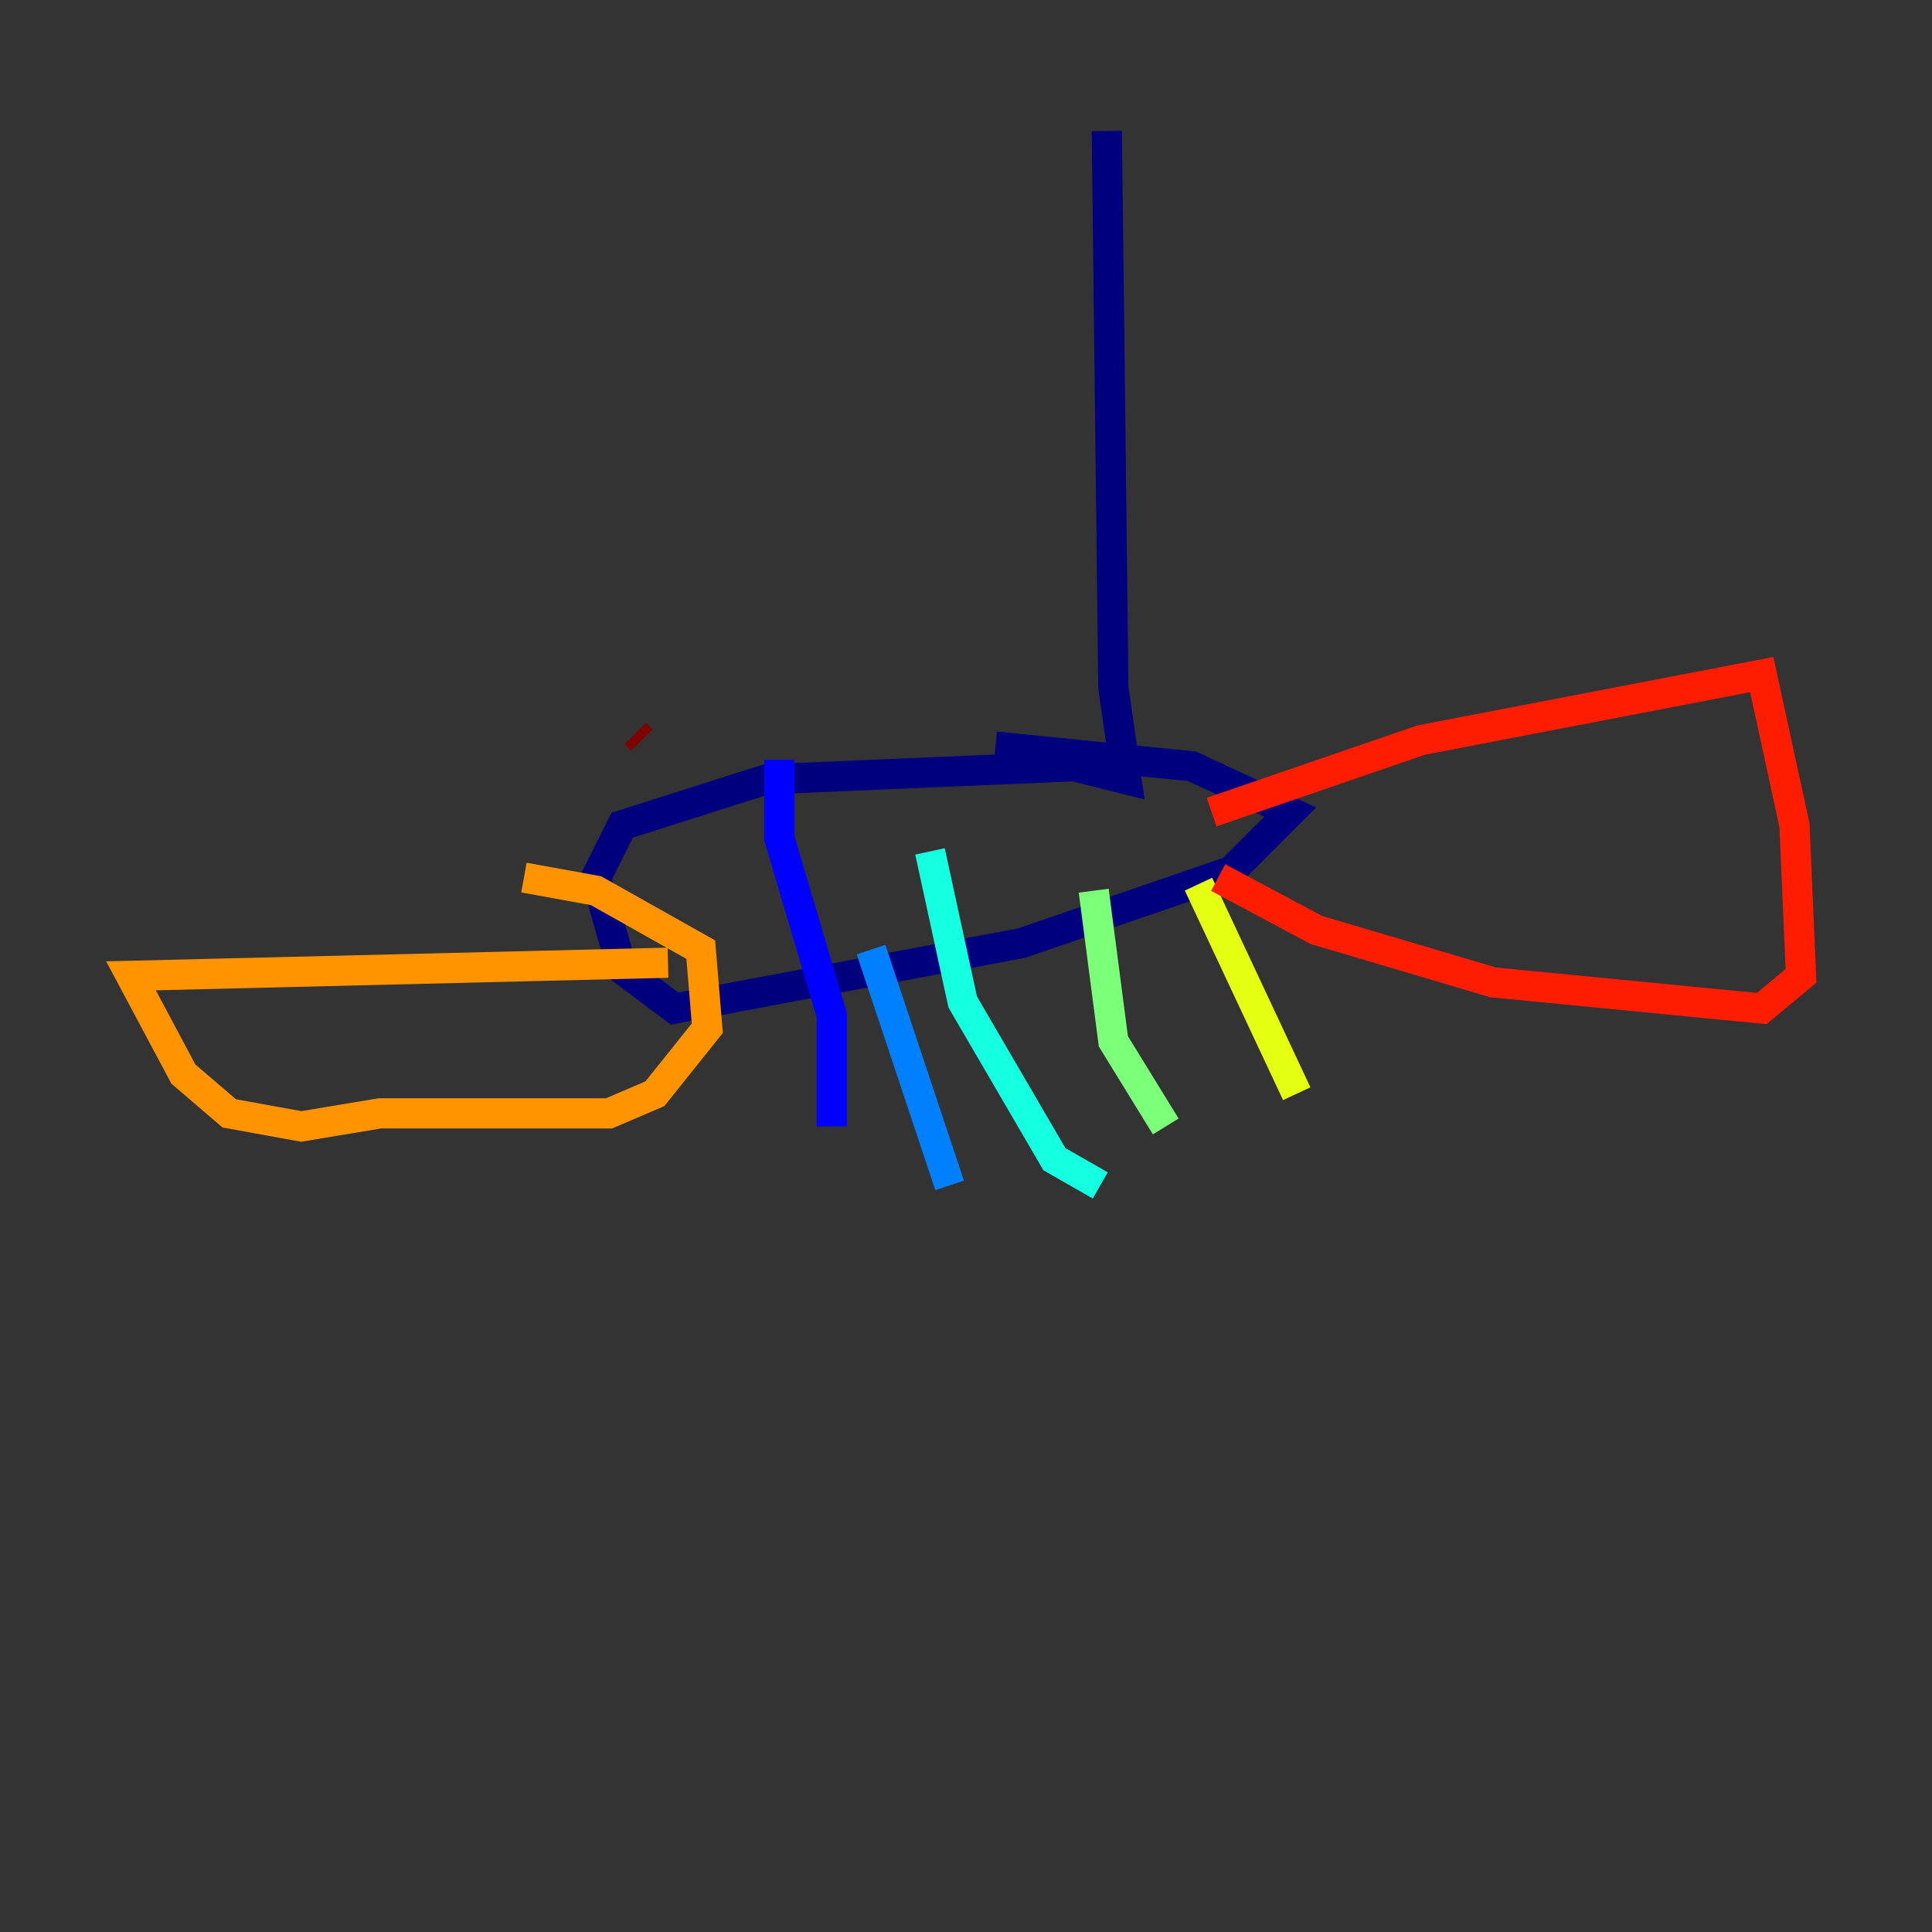 <?xml version="1.0" encoding="utf-8" ?>
<svg baseProfile="tiny" height="128" version="1.2" viewBox="0,0,128,128" width="128" xmlns="http://www.w3.org/2000/svg" xmlns:ev="http://www.w3.org/2001/xml-events" xmlns:xlink="http://www.w3.org/1999/xlink"><rect x="0" y="0" width="128" height="128" fill="#333333" stroke="none"/><defs /><polyline fill="none" points="73.329,8.678 73.763,45.559 74.63,51.634 71.159,50.766 50.766,51.634 41.22,54.671 39.485,58.142 41.22,64.217 44.691,66.82 67.688,62.481 81.573,57.709 85.478,53.803 78.969,50.766 65.953,49.464" stroke="#00007f" stroke-width="2" /><polyline fill="none" points="51.634,50.332 51.634,55.539 55.105,67.254 55.105,74.63" stroke="#0000ff" stroke-width="2" /><polyline fill="none" points="57.709,62.915 62.915,78.536" stroke="#0080ff" stroke-width="2" /><polyline fill="none" points="61.614,56.407 63.783,66.386 69.858,76.8 72.895,78.536" stroke="#15ffe1" stroke-width="2" /><polyline fill="none" points="72.461,59.01 73.763,68.99 77.234,74.63" stroke="#7cff79" stroke-width="2" /><polyline fill="none" points="79.403,58.576 85.912,72.461" stroke="#e4ff12" stroke-width="2" /><polyline fill="none" points="44.258,63.783 8.678,64.651 12.149,71.159 15.186,73.763 19.959,74.63 25.166,73.763 40.352,73.763 43.39,72.461 46.861,68.122 46.427,62.915 39.485,59.01 34.712,58.142" stroke="#ff9400" stroke-width="2" /><polyline fill="none" points="80.271,53.803 94.156,49.031 116.719,44.691 118.888,54.671 119.322,64.651 116.719,66.82 98.929,65.085 87.214,61.614 80.705,58.142" stroke="#ff1d00" stroke-width="2" /><polyline fill="none" points="42.522,49.031 42.088,48.597" stroke="#7f0000" stroke-width="2" /></svg>